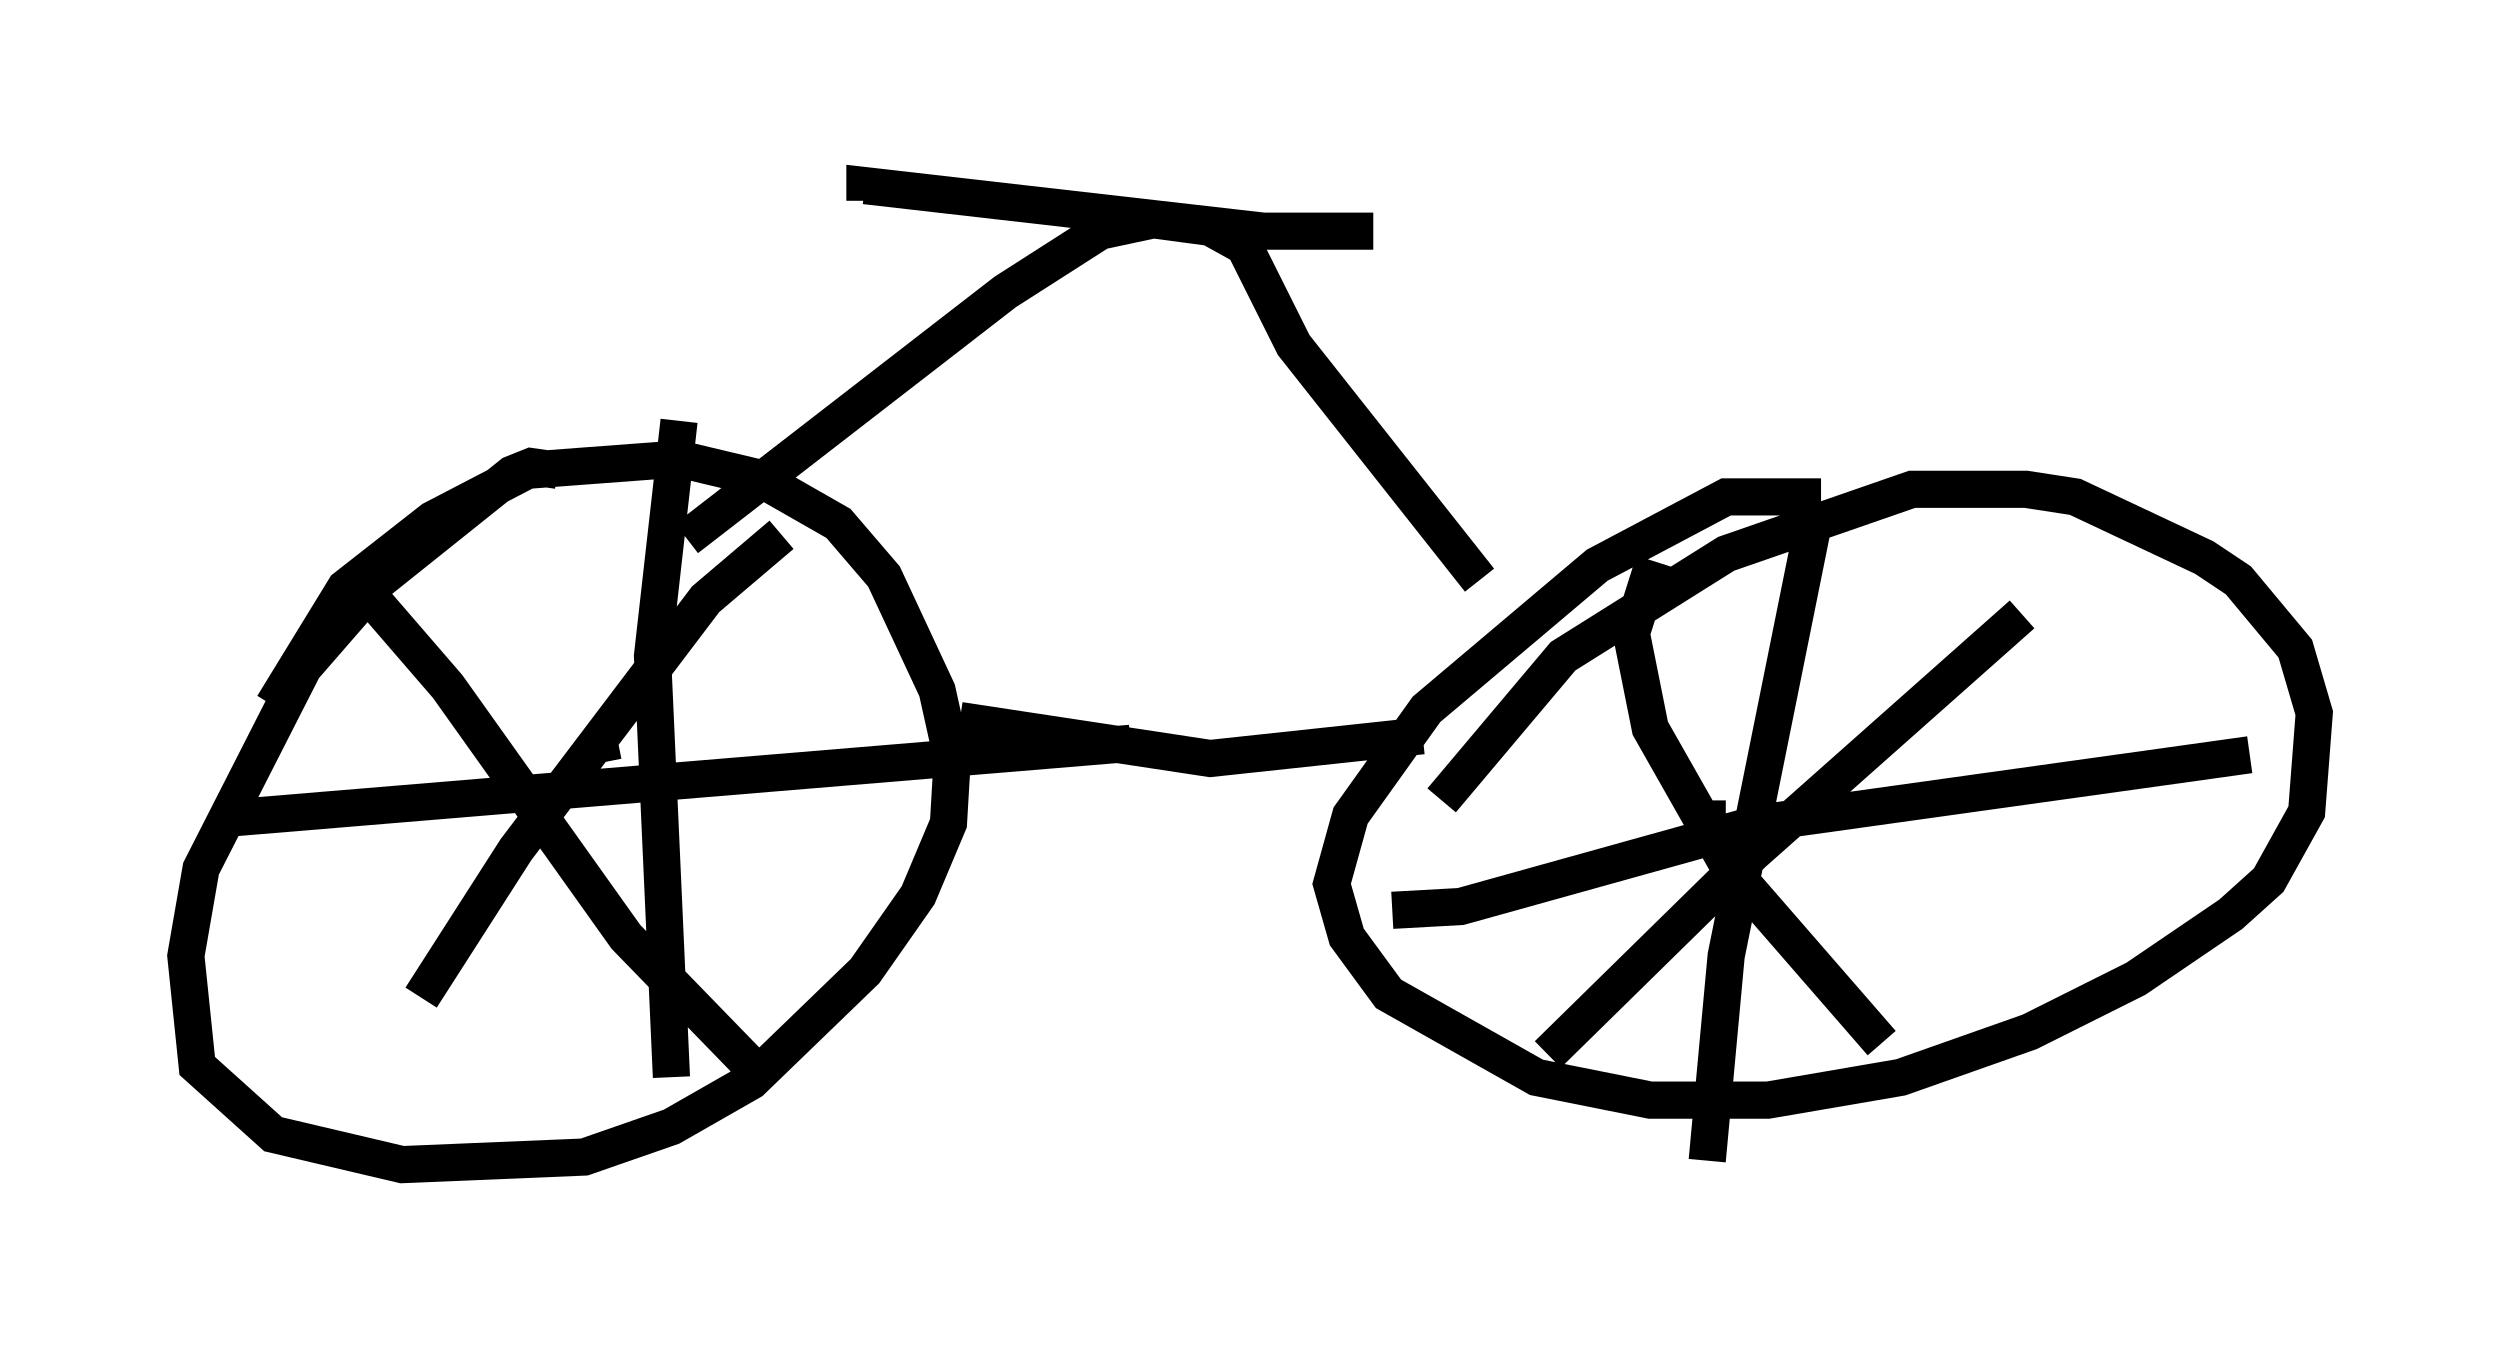 <?xml version="1.0" encoding="utf-8" ?>
<svg baseProfile="full" height="36.338" version="1.1" width="67.269" xmlns="http://www.w3.org/2000/svg" xmlns:ev="http://www.w3.org/2001/xml-events" xmlns:xlink="http://www.w3.org/1999/xlink"><defs /><rect fill="white" height="36.338" width="67.269" x="0" y="0" /><path d="M14.29, 13.779 m0.715, -1.123 l-0.715, -0.102 -0.51, 0.204 l-3.573, 2.858 -2.042, 2.348 l-2.756, 5.41 -0.408, 2.348 l0.306, 2.96 2.042, 1.838 l3.471, 0.817 4.9, -0.204 l2.348, -0.817 2.144, -1.225 l3.063, -2.96 1.429, -2.042 l0.817, -1.94 0.102, -1.735 l-0.408, -1.838 -1.429, -3.063 l-1.225, -1.429 -2.144, -1.225 l-2.144, -0.51 -4.083, 0.306 l-2.552, 1.327 -2.348, 1.838 l-1.94, 3.165 m41.65, -5.615 l-2.552, 0.0 -3.471, 1.838 l-4.594, 3.879 -2.042, 2.858 l-0.51, 1.838 0.408, 1.429 l1.123, 1.531 3.981, 2.246 l3.063, 0.613 3.165, 0.0 l3.573, -0.613 3.471, -1.225 l2.858, -1.429 2.552, -1.735 l1.021, -0.919 1.021, -1.838 l0.204, -2.654 -0.51, -1.735 l-1.531, -1.838 -0.919, -0.613 l-3.471, -1.633 -1.327, -0.204 l-3.063, 0.0 -5.002, 1.735 l-4.39, 2.756 -3.267, 3.879 m7.146, 0.0 l0.0, 0.51 m-29.809, -2.042 l0.102, 0.51 m-6.125, -4.288 l1.94, 2.246 4.798, 6.738 l3.471, 3.573 m0.715, -14.394 l-2.042, 1.735 -5.104, 6.738 l-2.552, 3.981 m33.177, -11.74 l-0.613, 1.94 0.51, 2.552 l2.144, 3.777 4.083, 4.696 m3.777, -11.536 l-7.248, 6.431 -5.513, 5.41 m-4.185, -3.879 l1.838, -0.102 8.065, -2.246 l13.169, -1.838 m-11.638, -6.738 l-2.45, 12.148 -0.51, 5.513 m-40.119, -9.188 l24.602, -2.042 m-12.148, -8.677 l-0.715, 6.329 0.51, 11.331 m7.758, -9.596 l6.738, 1.021 5.717, -0.613 m-19.804, -5.308 l8.575, -6.635 2.552, -1.633 l1.429, -0.306 1.531, 0.204 l0.919, 0.51 1.327, 2.654 l5.002, 6.329 m-16.538, -10.208 l0.0, -0.408 10.719, 1.225 l2.96, 0.0 " fill="none" stroke="black" stroke-width="1" /></svg>